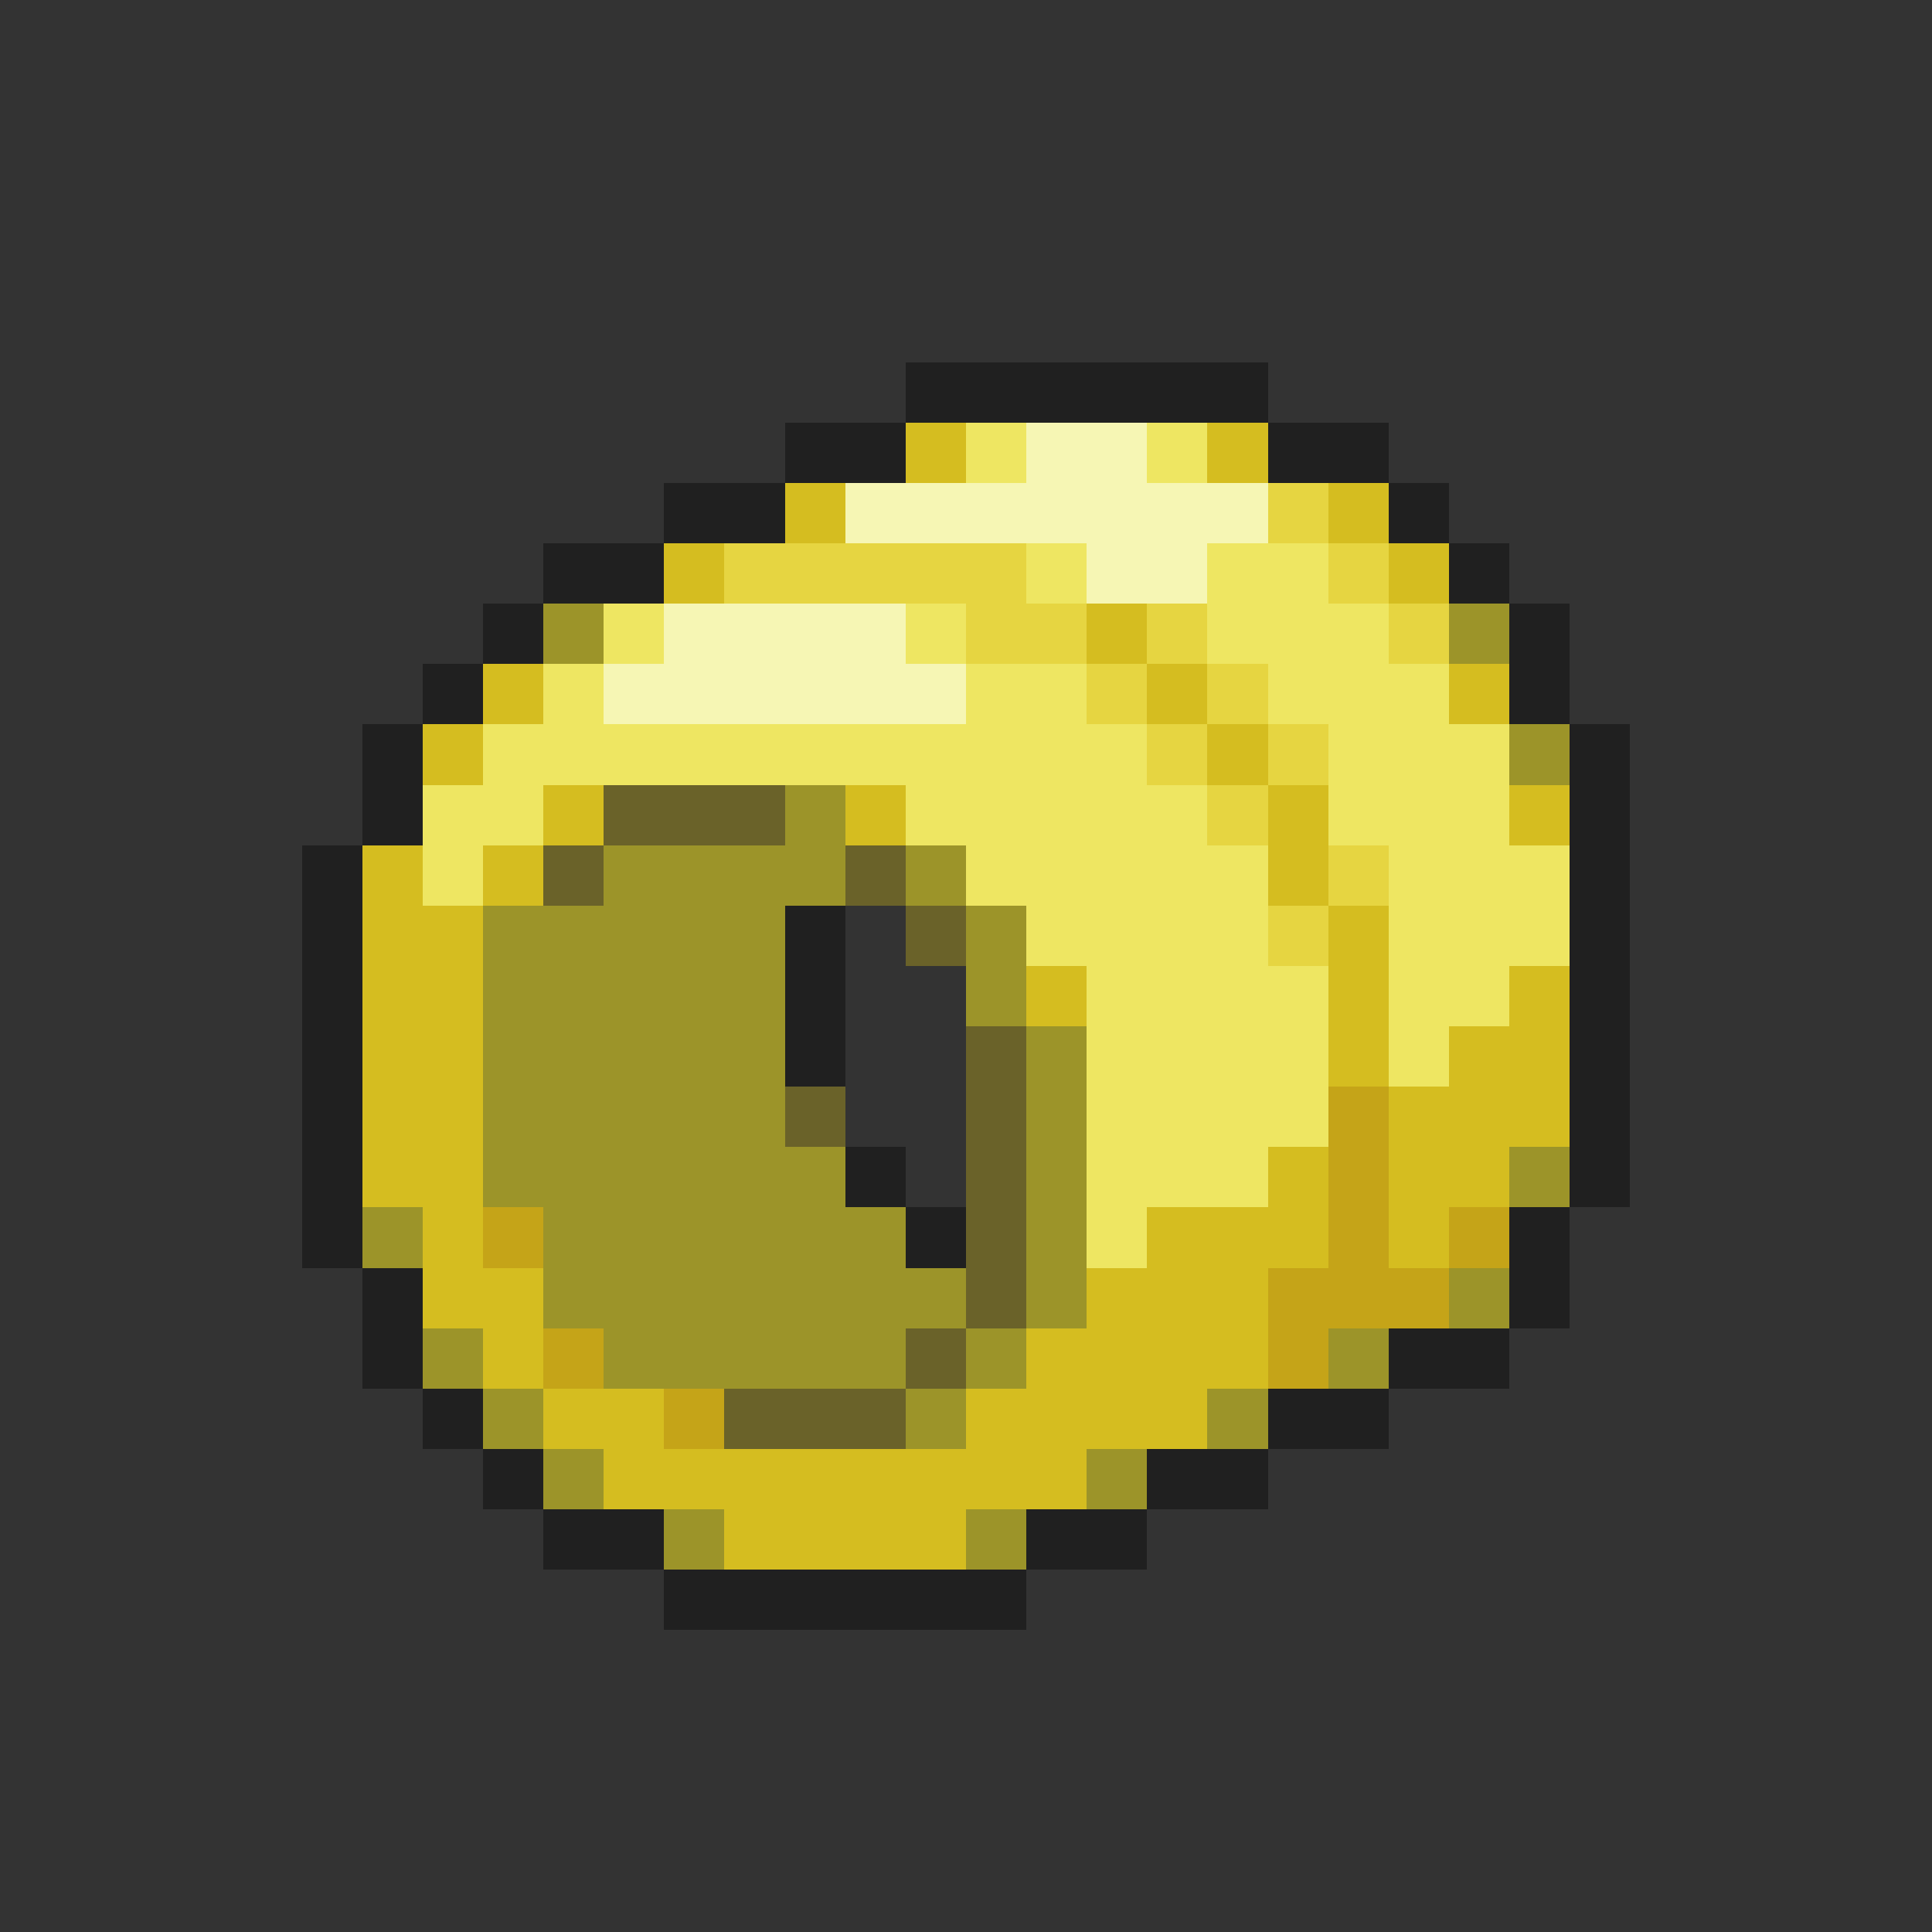 <svg xmlns="http://www.w3.org/2000/svg" viewBox="0 -0.5 32 32" shape-rendering="crispEdges">
<rect x="0" y="-0.5" width="32" height="32" fill="#333333" stroke="none"/>
<path stroke="#202020" d="M15 6h6M13 7h2M21 7h2M11 8h2M23 8h1M9 9h2M24 9h1M8 10h1M25 10h1M7 11h1M25 11h1M6 12h1M26 12h1M6 13h1M26 13h1M5 14h1M26 14h1M5 15h1M13 15h1M26 15h1M5 16h1M13 16h1M26 16h1M5 17h1M13 17h1M26 17h1M5 18h1M26 18h1M5 19h1M14 19h1M26 19h1M5 20h1M15 20h1M25 20h1M6 21h1M25 21h1M6 22h1M23 22h2M7 23h1M21 23h2M8 24h1M19 24h2M9 25h2M17 25h2M11 26h6" />
<path stroke="#d5bd20" d="M15 7h1M20 7h1M13 8h1M22 8h1M11 9h1M23 9h1M18 10h1M8 11h1M19 11h1M24 11h1M7 12h1M20 12h1M9 13h1M14 13h1M21 13h1M25 13h1M6 14h1M8 14h1M21 14h1M6 15h2M22 15h1M6 16h2M17 16h1M22 16h1M25 16h1M6 17h2M22 17h1M24 17h2M6 18h2M23 18h3M6 19h2M21 19h1M23 19h2M7 20h1M19 20h3M23 20h1M7 21h2M18 21h3M8 22h1M17 22h4M9 23h2M16 23h4M10 24h8M12 25h4" />
<path stroke="#eee662" d="M16 7h1M19 7h1M17 9h1M20 9h2M10 10h1M15 10h1M20 10h3M9 11h1M16 11h2M21 11h3M8 12h11M22 12h3M7 13h2M15 13h5M22 13h3M7 14h1M16 14h5M23 14h3M17 15h4M23 15h3M18 16h4M23 16h2M18 17h4M23 17h1M18 18h4M18 19h3M18 20h1" />
<path stroke="#f6f6b4" d="M17 7h2M14 8h7M18 9h2M11 10h4M10 11h6" />
<path stroke="#e6d541" d="M21 8h1M12 9h5M22 9h1M16 10h2M19 10h1M23 10h1M18 11h1M20 11h1M19 12h1M21 12h1M20 13h1M22 14h1M21 15h1" />
<path stroke="#9c9429" d="M9 10h1M24 10h1M25 12h1M13 13h1M10 14h4M15 14h1M8 15h5M16 15h1M8 16h5M16 16h1M8 17h5M17 17h1M8 18h5M17 18h1M8 19h6M17 19h1M25 19h1M6 20h1M9 20h6M17 20h1M9 21h7M17 21h1M24 21h1M7 22h1M10 22h5M16 22h1M22 22h1M8 23h1M15 23h1M20 23h1M9 24h1M18 24h1M11 25h1M16 25h1" />
<path stroke="#6a6229" d="M10 13h3M9 14h1M14 14h1M15 15h1M16 17h1M13 18h1M16 18h1M16 19h1M16 20h1M16 21h1M15 22h1M12 23h3" />
<path stroke="#c5a418" d="M22 18h1M22 19h1M8 20h1M22 20h1M24 20h1M21 21h3M9 22h1M21 22h1M11 23h1" />
</svg>